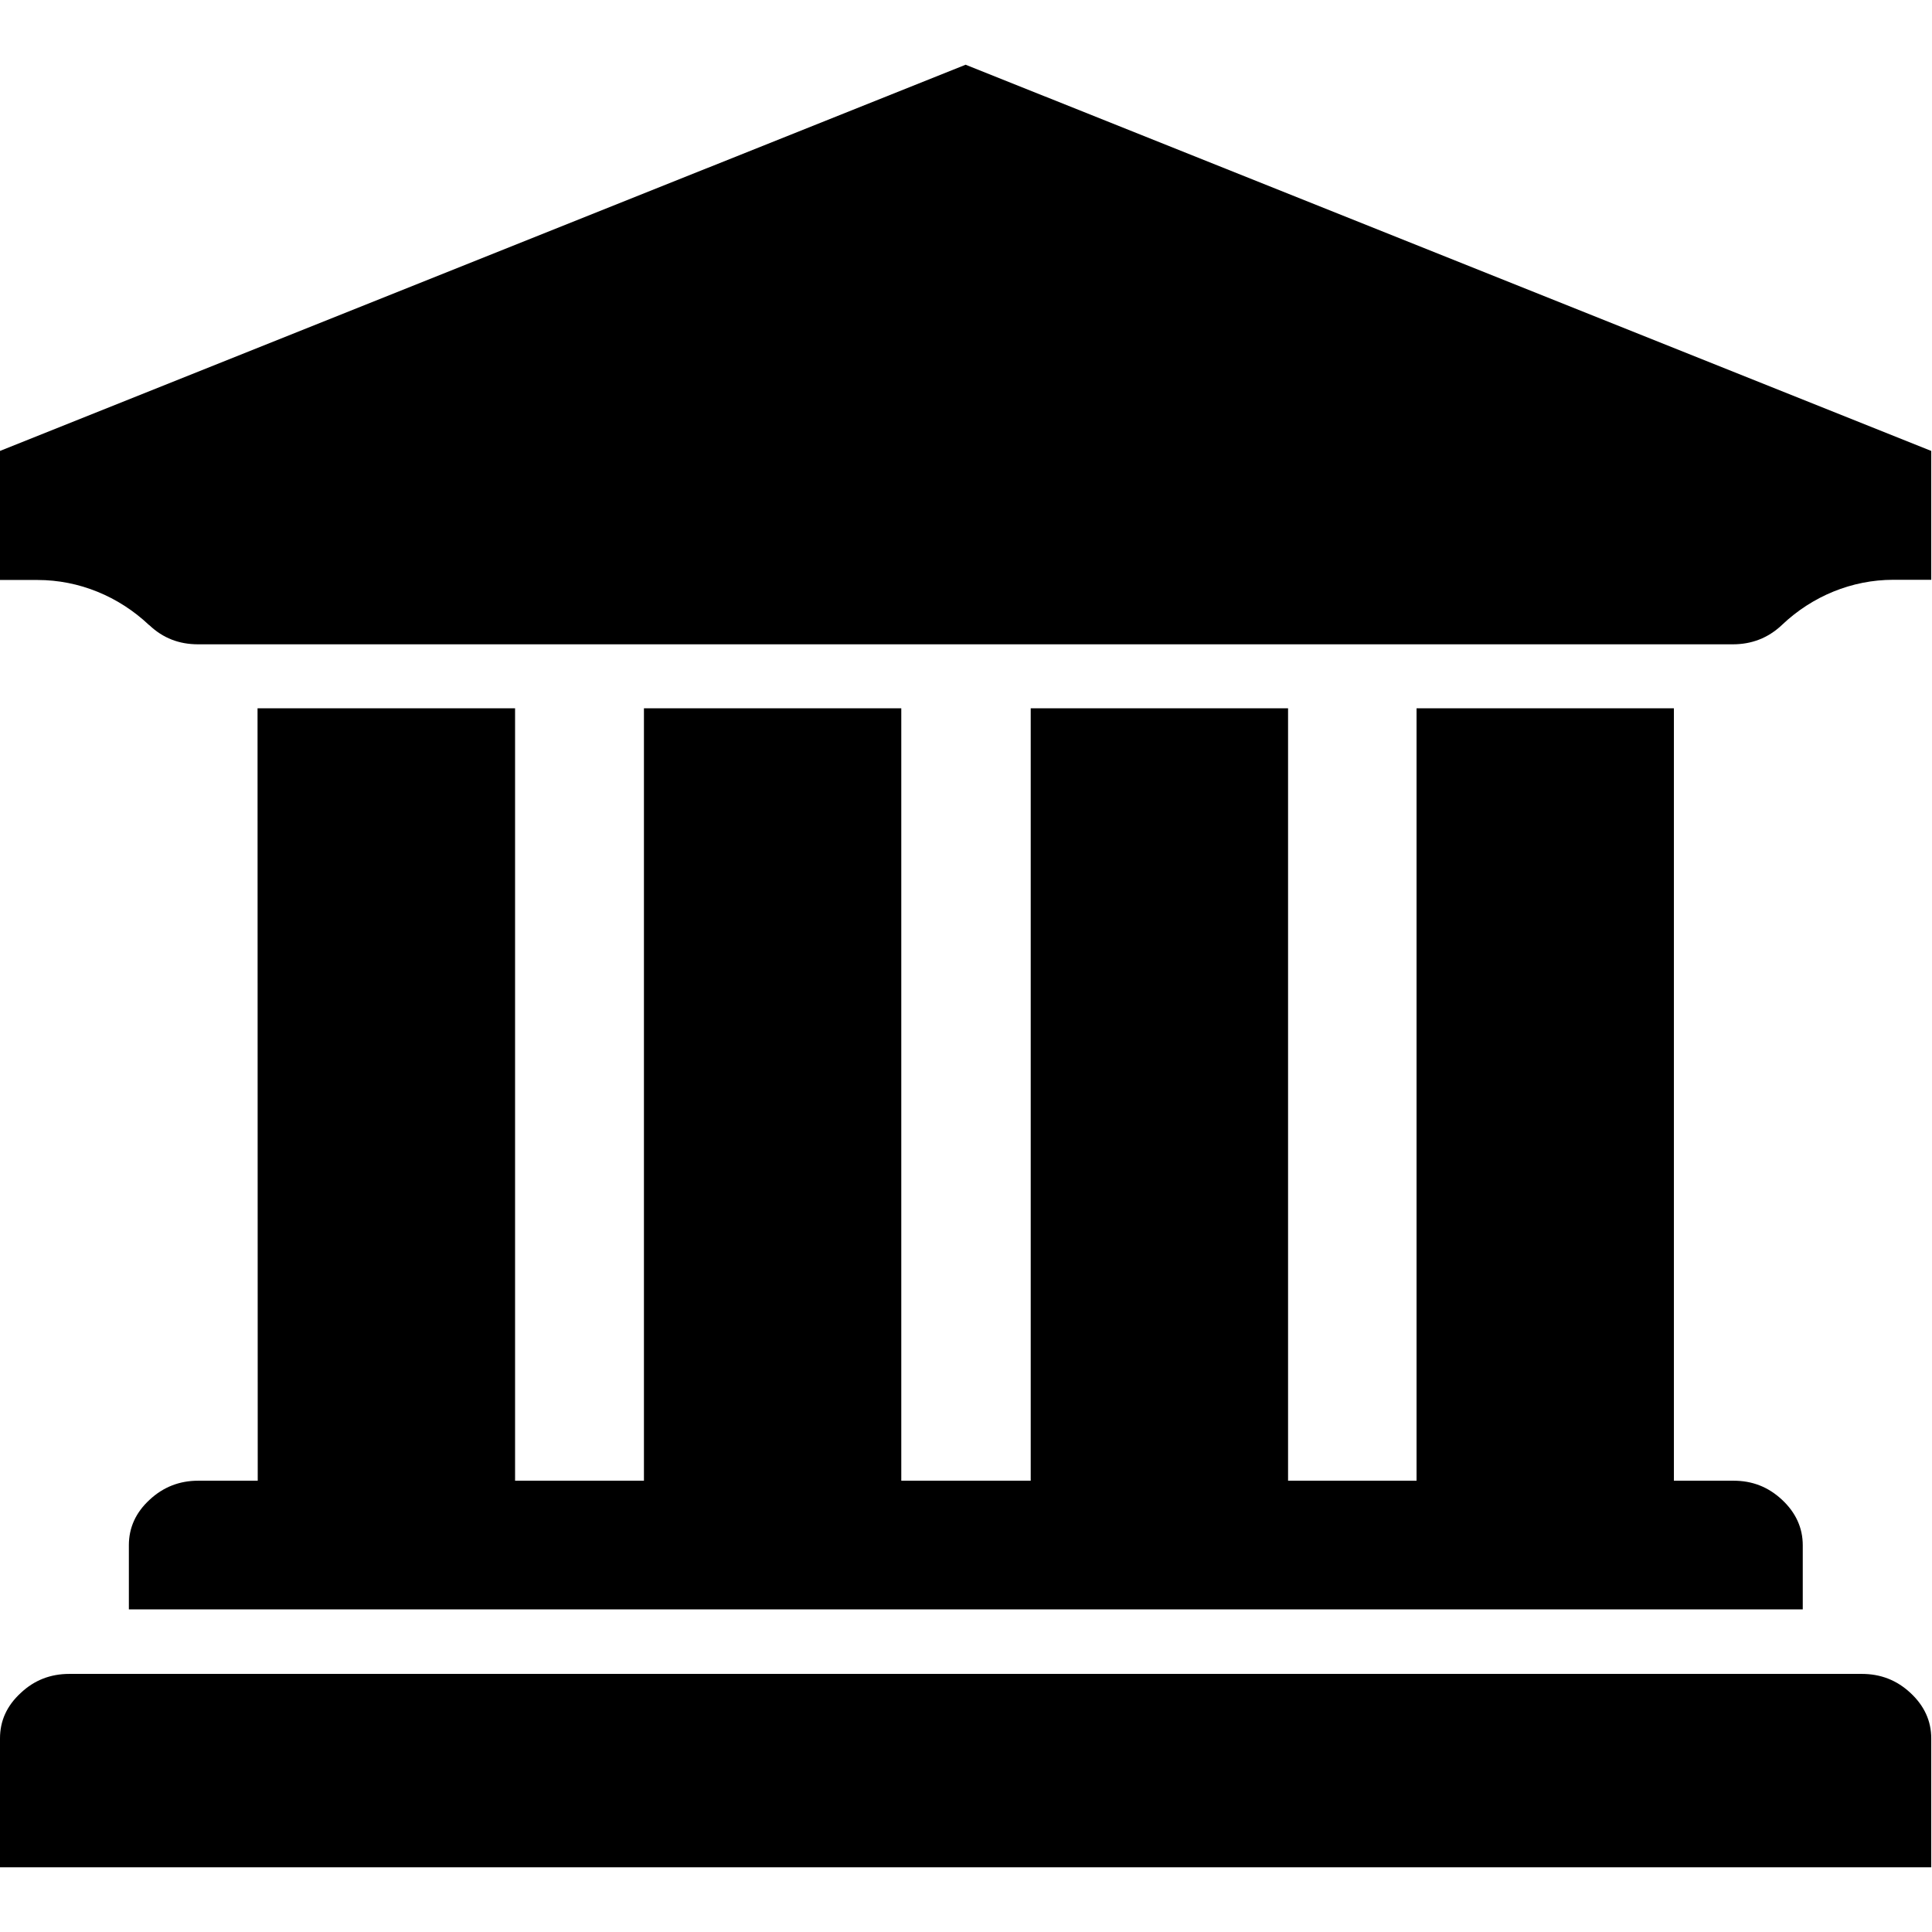 <svg t="1619431606183" class="icon" viewBox="0 0 1024 1024" version="1.1" xmlns="http://www.w3.org/2000/svg" p-id="3785" width="200" height="200"><path d="M1023.6 239v68.3h-20.1c-22 0-43 8.7-59 23.9l-0.2 0.2c-7.3 6.8-15.9 10.1-25.9 10.1H105c-10.1 0-18.6-3.3-25.8-10.1-0.1-0.1-0.2-0.1-0.3-0.2-16-15.1-37-23.8-59-23.8H0V239L511.8 34.3 1023.6 239zM986.7 887.2H36.8c-10 0-18.6 3.3-25.8 10.1-7.4 6.8-11 14.8-11 24.1v68.3h1023.6v-68.3c0-9.3-3.7-17.3-11-24.1-7.3-6.8-15.8-10.1-25.9-10.1zM955.5 819v34H68.3v-34c0-9.2 3.6-17.3 11-24.1 7.3-6.8 15.9-10.1 25.8-10.1h31.5l-0.1-409.4H273v409.4h68.3V375.4h136.4v409.4h68.6V375.4h136.4v409.4h68.1V375.4h136.4v409.4h31.5c10.1 0 18.5 3.3 25.8 10.1 7.3 6.8 11 14.9 11 24.1z" p-id="3786"></path></svg>